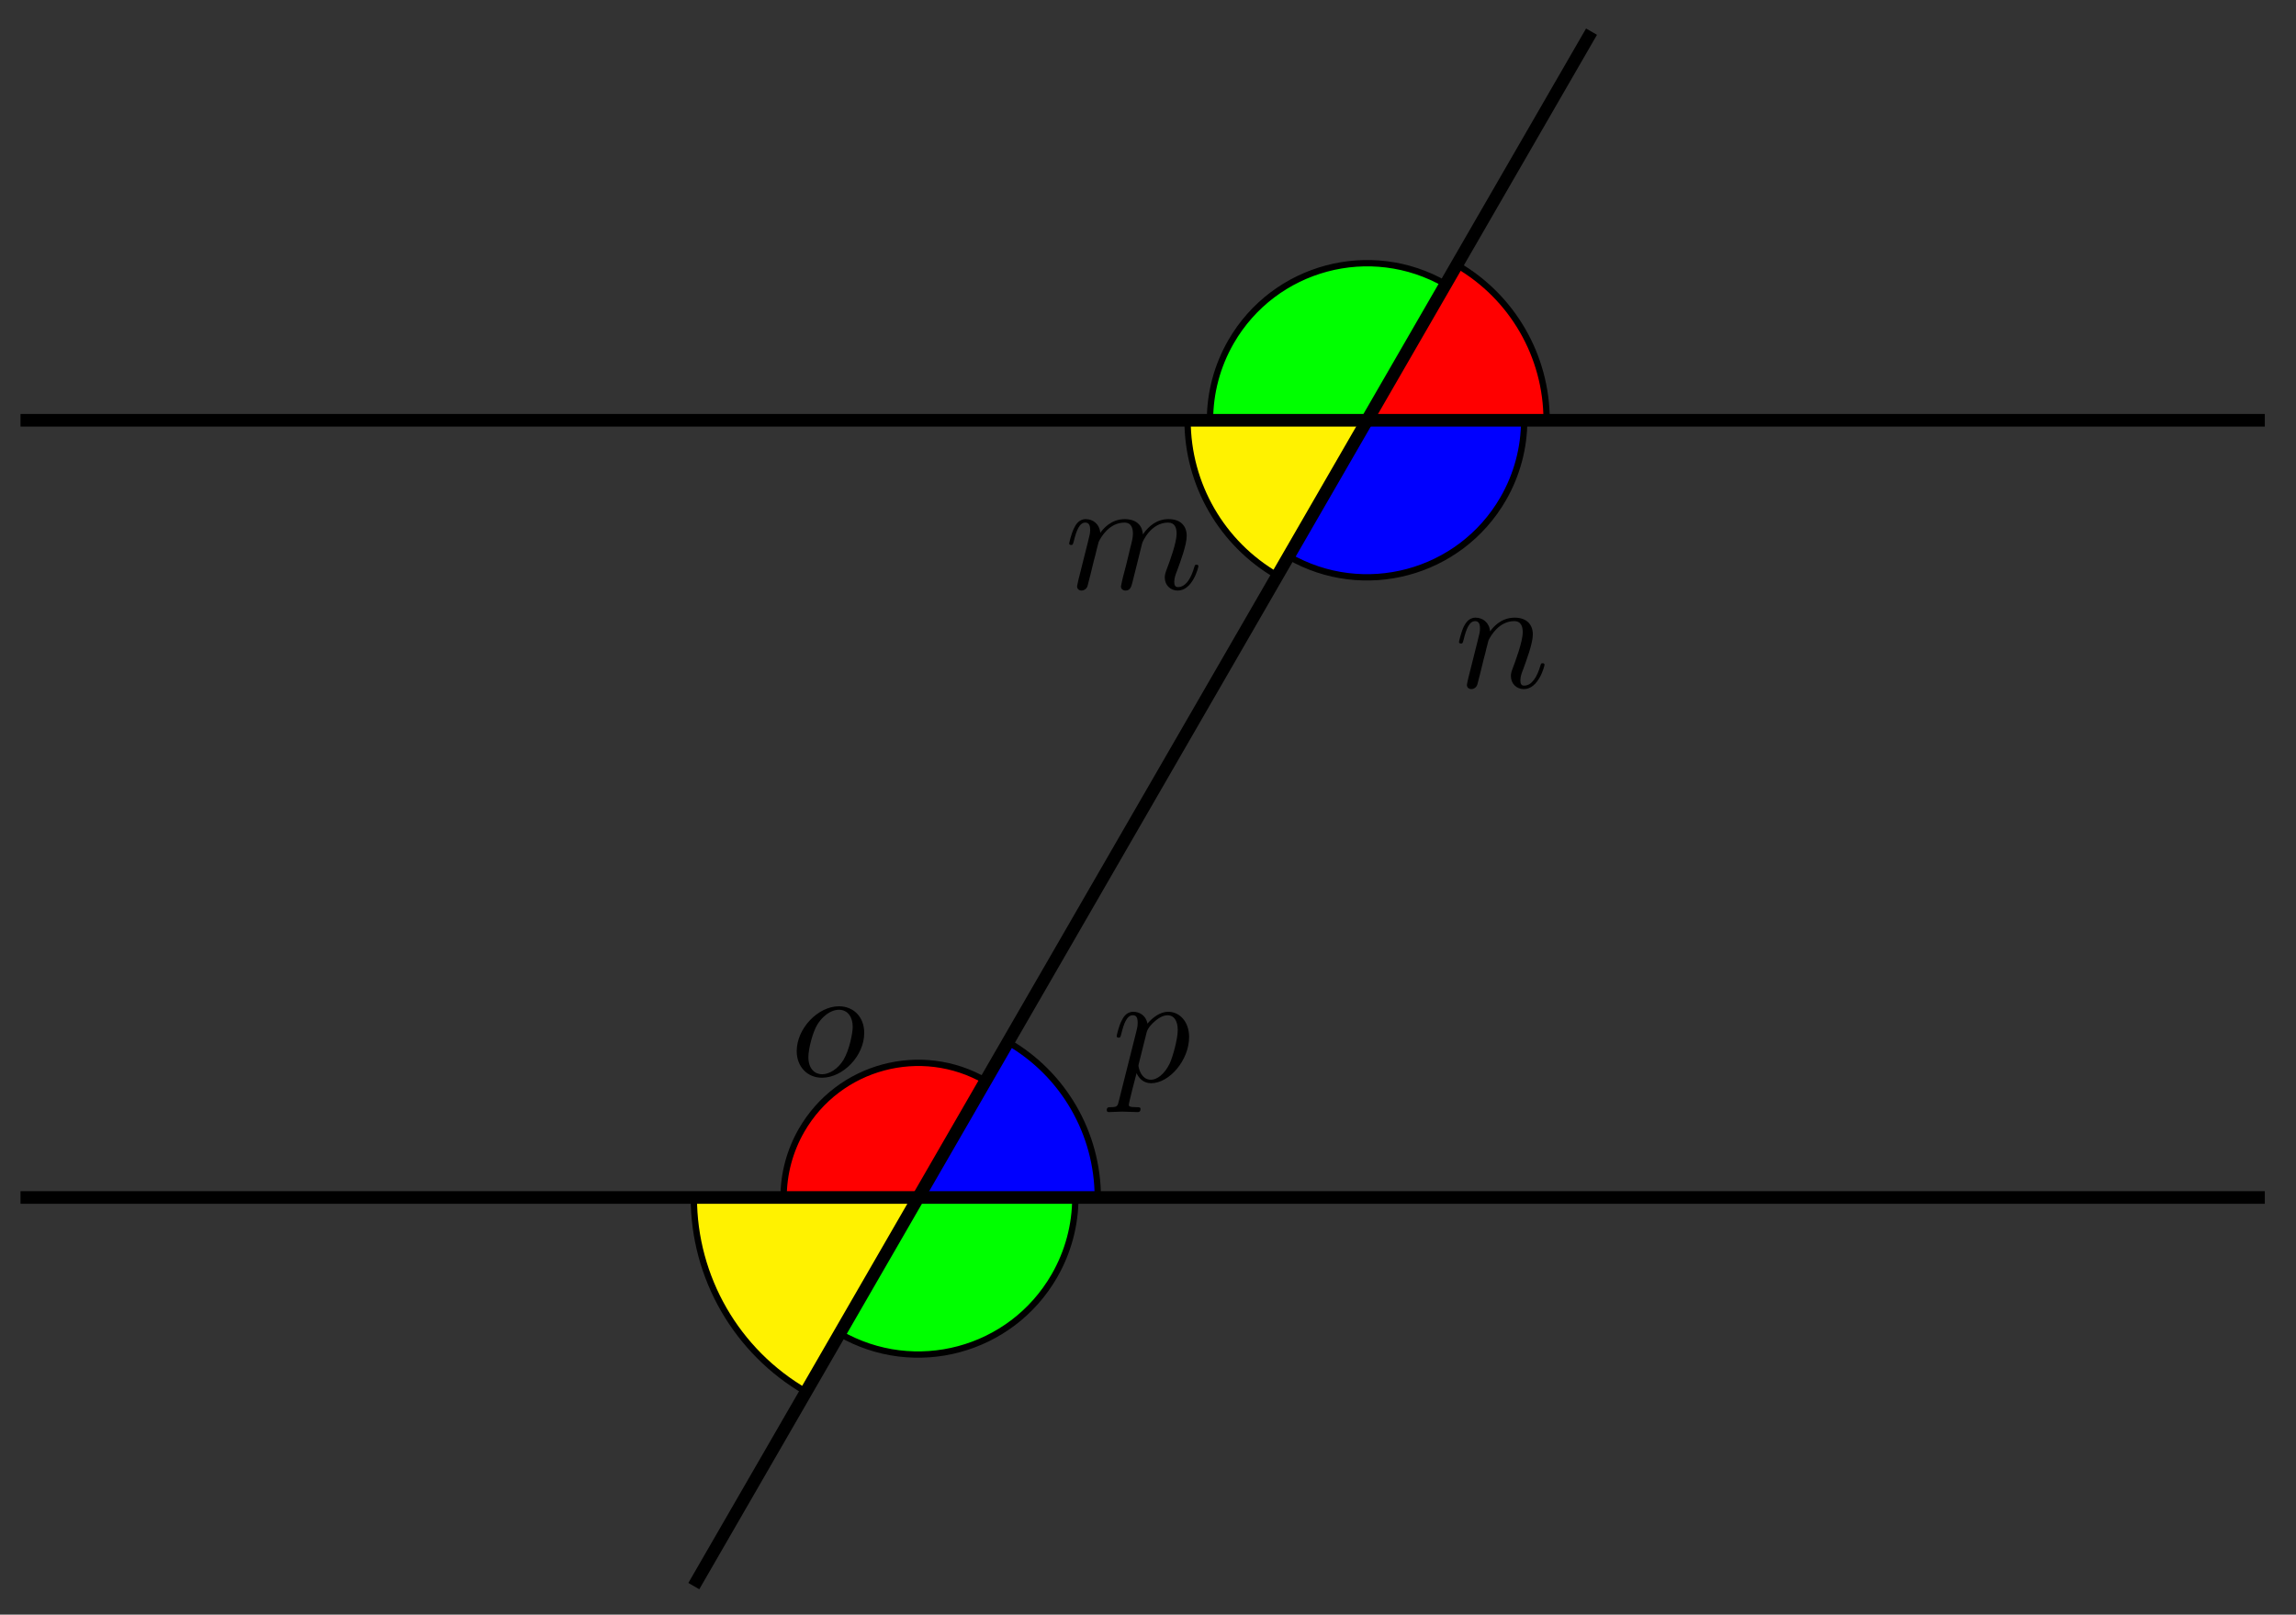 <svg xmlns="http://www.w3.org/2000/svg" xmlns:xlink="http://www.w3.org/1999/xlink" xmlns:inkscape="http://www.inkscape.org/namespaces/inkscape" version="1.1" width="145" height="102" viewBox="0 0 145 102">
<rect x="0" y="0" width="145" height="102" fill="#333333" stroke="none"/>
<defs>
<path id="font_1_3" d="M.469 .273C.469 .377 .399 .442 .309 .442 .175 .442 .041 .3 .041 .158 .041 .059 .108-.011 .201-.011 .334-.011 .469 .127 .469 .273M.202 .011C.159 .011 .115 .042 .115 .12 .115 .169 .141 .277 .173 .328 .223 .405 .28 .42 .308 .42 .366 .42 .396 .372 .396 .312 .396 .273 .376 .168 .338 .103 .303 .045 .248 .011 .202 .011Z"/>
<path id="font_1_4" d="M.045-.122C.037-.156 .035-.163-.009-.163-.021-.163-.032-.163-.032-.182-.032-.19-.027-.194-.019-.194 .008-.194 .037-.191 .065-.191 .098-.191 .132-.194 .164-.194 .169-.194 .182-.194 .182-.174 .182-.163 .172-.163 .158-.163 .108-.163 .108-.156 .108-.147 .108-.135 .15 .028 .157 .053 .17 .024 .198-.011 .249-.011 .365-.011 .49 .135 .49 .282 .49 .376 .433 .442 .357 .442 .307 .442 .259 .406 .226 .367 .216 .421 .173 .442 .136 .442 .09 .442 .071 .403 .062 .385 .044 .351 .031 .291 .031 .288 .031 .278 .041 .278 .043 .278 .053 .278 .054 .279 .06 .301 .077 .372 .097 .42 .133 .42 .15 .42 .164 .412 .164 .374 .164 .351 .161 .34 .157 .323L.045-.122M.221 .312C.228 .339 .255 .367 .273 .382 .308 .413 .337 .42 .354 .42 .394 .42 .418 .385 .418 .326 .418 .267 .385 .152 .367 .114 .333 .044 .285 .011 .248 .011 .182 .011 .169 .094 .169 .1 .169 .102 .169 .104 .172 .116L.221 .312Z"/>
<path id="font_1_1" d="M.088 .059C.085 .044 .079 .021 .079 .016 .079-.002 .093-.011 .108-.011 .12-.011 .138-.003 .145 .017 .146 .019 .158 .066 .164 .091L.186 .181C.192 .203 .198 .225 .203 .248 .207 .265 .215 .294 .216 .298 .231 .329 .284 .42 .379 .42 .424 .42 .433 .383 .433 .35 .433 .325 .426 .297 .418 .267L.39 .151 .37 .075C.366 .055 .357 .021 .357 .016 .357-.002 .371-.011 .386-.011 .417-.011 .423 .014 .431 .046 .445 .102 .482 .248 .491 .287 .494 .3 .547 .42 .656 .42 .699 .42 .71 .386 .71 .35 .71 .293 .668 .179 .648 .126 .639 .102 .635 .091 .635 .071 .635 .024 .67-.011 .717-.011 .811-.011 .848 .135 .848 .143 .848 .153 .839 .153 .836 .153 .826 .153 .826 .15 .821 .135 .806 .082 .774 .011 .719 .011 .702 .011 .695 .021 .695 .044 .695 .069 .704 .093 .713 .115 .732 .167 .774 .278 .774 .335 .774 .4 .734 .442 .659 .442 .584 .442 .533 .398 .496 .345 .495 .358 .492 .392 .464 .416 .439 .437 .407 .442 .382 .442 .292 .442 .243 .378 .226 .355 .221 .412 .179 .442 .134 .442 .088 .442 .069 .403 .06 .385 .042 .35 .029 .291 .029 .288 .029 .278 .039 .278 .041 .278 .051 .278 .052 .279 .058 .301 .075 .372 .095 .42 .131 .42 .147 .42 .162 .412 .162 .374 .162 .353 .159 .342 .146 .29L.088 .059Z"/>
<path id="font_1_2" d="M.088 .059C.085 .044 .079 .021 .079 .016 .079-.002 .093-.011 .108-.011 .12-.011 .138-.003 .145 .017 .146 .019 .158 .066 .164 .091L.186 .181C.192 .203 .198 .225 .203 .248 .207 .265 .215 .294 .216 .298 .231 .329 .284 .42 .379 .42 .424 .42 .433 .383 .433 .35 .433 .288 .384 .16 .368 .117 .359 .094 .358 .082 .358 .071 .358 .024 .393-.011 .44-.011 .534-.011 .571 .135 .571 .143 .571 .153 .562 .153 .559 .153 .549 .153 .549 .15 .544 .135 .524 .067 .491 .011 .442 .011 .425 .011 .418 .021 .418 .044 .418 .069 .427 .093 .436 .115 .455 .168 .497 .278 .497 .335 .497 .402 .454 .442 .382 .442 .292 .442 .243 .378 .226 .355 .221 .411 .18 .442 .134 .442 .088 .442 .069 .403 .059 .385 .043 .351 .029 .292 .029 .288 .029 .278 .039 .278 .041 .278 .051 .278 .052 .279 .058 .301 .075 .372 .095 .42 .131 .42 .151 .42 .162 .407 .162 .374 .162 .353 .159 .342 .146 .29L.088 .059Z"/>
</defs>
<path transform="matrix(1,0,0,-1,57.99,75.647)" d="M0 0 4.252 7.365C.185 9.713-5.016 8.32-7.365 4.252-8.111 2.96-8.504 1.492-8.504 0" fill="#ff0000"/>
<path transform="matrix(1,0,0,-1,57.99,75.647)" stroke-width=".399" stroke-linecap="butt" stroke-miterlimit="10" stroke-linejoin="miter" fill="none" stroke="#000000" d="M0 0 4.252 7.365C.185 9.713-5.016 8.32-7.365 4.252-8.111 2.96-8.504 1.492-8.504 0"/>
<path transform="matrix(1,0,0,-1,57.99,75.647)" stroke-width=".399" stroke-linecap="butt" stroke-miterlimit="10" stroke-linejoin="miter" fill="none" stroke="#000000" d="M-5.669 9.819"/>
<use data-text="o" xlink:href="#font_1_3" transform="matrix(9.963,0,0,-9.963,49.906,67.972)"/>
<path transform="matrix(1,0,0,-1,57.99,75.647)" d="M0 0H11.339C11.339 4.05 9.177 7.794 5.669 9.819" fill="#0000ff"/>
<path transform="matrix(1,0,0,-1,57.99,75.647)" stroke-width=".399" stroke-linecap="butt" stroke-miterlimit="10" stroke-linejoin="miter" fill="none" stroke="#000000" d="M0 0H11.339C11.339 4.05 9.177 7.794 5.669 9.819"/>
<path transform="matrix(1,0,0,-1,57.99,75.647)" stroke-width=".399" stroke-linecap="butt" stroke-miterlimit="10" stroke-linejoin="miter" fill="none" stroke="#000000" d="M14.73 8.504"/>
<use data-text="p" xlink:href="#font_1_4" transform="matrix(9.963,0,0,-9.963,70.214,68.319)"/>
<path transform="matrix(1,0,0,-1,57.99,75.647)" d="M0 0H-14.173C-14.173-5.063-11.471-9.743-7.087-12.275" fill="#fff200"/>
<path transform="matrix(1,0,0,-1,57.99,75.647)" stroke-width=".399" stroke-linecap="butt" stroke-miterlimit="10" stroke-linejoin="miter" fill="none" stroke="#000000" d="M0 0H-14.173C-14.173-5.063-11.471-9.743-7.087-12.275"/>
<path transform="matrix(1,0,0,-1,57.99,75.647)" d="M0 0-4.961-8.592C-.215-11.332 5.853-9.706 8.592-4.961 9.463-3.453 9.922-1.741 9.922 0" fill="#00ff00"/>
<path transform="matrix(1,0,0,-1,57.99,75.647)" stroke-width=".399" stroke-linecap="butt" stroke-miterlimit="10" stroke-linejoin="miter" fill="none" stroke="#000000" d="M0 0-4.961-8.592C-.215-11.332 5.853-9.706 8.592-4.961 9.463-3.453 9.922-1.741 9.922 0"/>
<path transform="matrix(1,0,0,-1,57.99,75.647)" d="M28.347 49.098H17.008C17.008 45.048 19.17 41.304 22.678 39.279" fill="#fff200"/>
<path transform="matrix(1,0,0,-1,57.99,75.647)" stroke-width=".399" stroke-linecap="butt" stroke-miterlimit="10" stroke-linejoin="miter" fill="none" stroke="#000000" d="M28.347 49.098H17.008C17.008 45.048 19.17 41.304 22.678 39.279"/>
<path transform="matrix(1,0,0,-1,57.99,75.647)" stroke-width=".399" stroke-linecap="butt" stroke-miterlimit="10" stroke-linejoin="miter" fill="none" stroke="#000000" d="M13.617 40.594"/>
<use data-text="m" xlink:href="#font_1_1" transform="matrix(9.963,0,0,-9.963,67.234,37.197)"/>
<path transform="matrix(1,0,0,-1,57.99,75.647)" d="M28.347 49.098 23.386 40.506C28.131 37.766 34.199 39.392 36.939 44.137 37.81 45.645 38.268 47.357 38.268 49.098" fill="#0000ff"/>
<path transform="matrix(1,0,0,-1,57.99,75.647)" stroke-width=".399" stroke-linecap="butt" stroke-miterlimit="10" stroke-linejoin="miter" fill="none" stroke="#000000" d="M28.347 49.098 23.386 40.506C28.131 37.766 34.199 39.392 36.939 44.137 37.81 45.645 38.268 47.357 38.268 49.098"/>
<path transform="matrix(1,0,0,-1,57.99,75.647)" stroke-width=".399" stroke-linecap="butt" stroke-miterlimit="10" stroke-linejoin="miter" fill="none" stroke="#000000" d="M36.851 34.369"/>
<use data-text="n" xlink:href="#font_1_2" transform="matrix(9.963,0,0,-9.963,91.852,43.422)"/>
<path transform="matrix(1,0,0,-1,57.99,75.647)" d="M28.347 49.098 33.308 57.691C28.562 60.43 22.494 58.804 19.754 54.059 18.884 52.551 18.425 50.839 18.425 49.098" fill="#00ff00"/>
<path transform="matrix(1,0,0,-1,57.99,75.647)" stroke-width=".399" stroke-linecap="butt" stroke-miterlimit="10" stroke-linejoin="miter" fill="none" stroke="#000000" d="M28.347 49.098 33.308 57.691C28.562 60.43 22.494 58.804 19.754 54.059 18.884 52.551 18.425 50.839 18.425 49.098"/>
<path transform="matrix(1,0,0,-1,57.99,75.647)" d="M28.347 49.098H39.685C39.685 53.149 37.524 56.893 34.016 58.918" fill="#ff0000"/>
<path transform="matrix(1,0,0,-1,57.99,75.647)" stroke-width=".399" stroke-linecap="butt" stroke-miterlimit="10" stroke-linejoin="miter" fill="none" stroke="#000000" d="M28.347 49.098H39.685C39.685 53.149 37.524 56.893 34.016 58.918"/>
<path transform="matrix(1,0,0,-1,57.99,75.647)" stroke-width=".797" stroke-linecap="butt" stroke-miterlimit="10" stroke-linejoin="miter" fill="none" stroke="#000000" d="M-14.173-24.549 42.52 73.647"/>
<path transform="matrix(1,0,0,-1,57.99,75.647)" stroke-width=".797" stroke-linecap="butt" stroke-miterlimit="10" stroke-linejoin="miter" fill="none" stroke="#000000" d="M-56.694 0H85.04"/>
<path transform="matrix(1,0,0,-1,57.99,75.647)" stroke-width=".797" stroke-linecap="butt" stroke-miterlimit="10" stroke-linejoin="miter" fill="none" stroke="#000000" d="M-56.694 49.098H85.04"/>
</svg>
